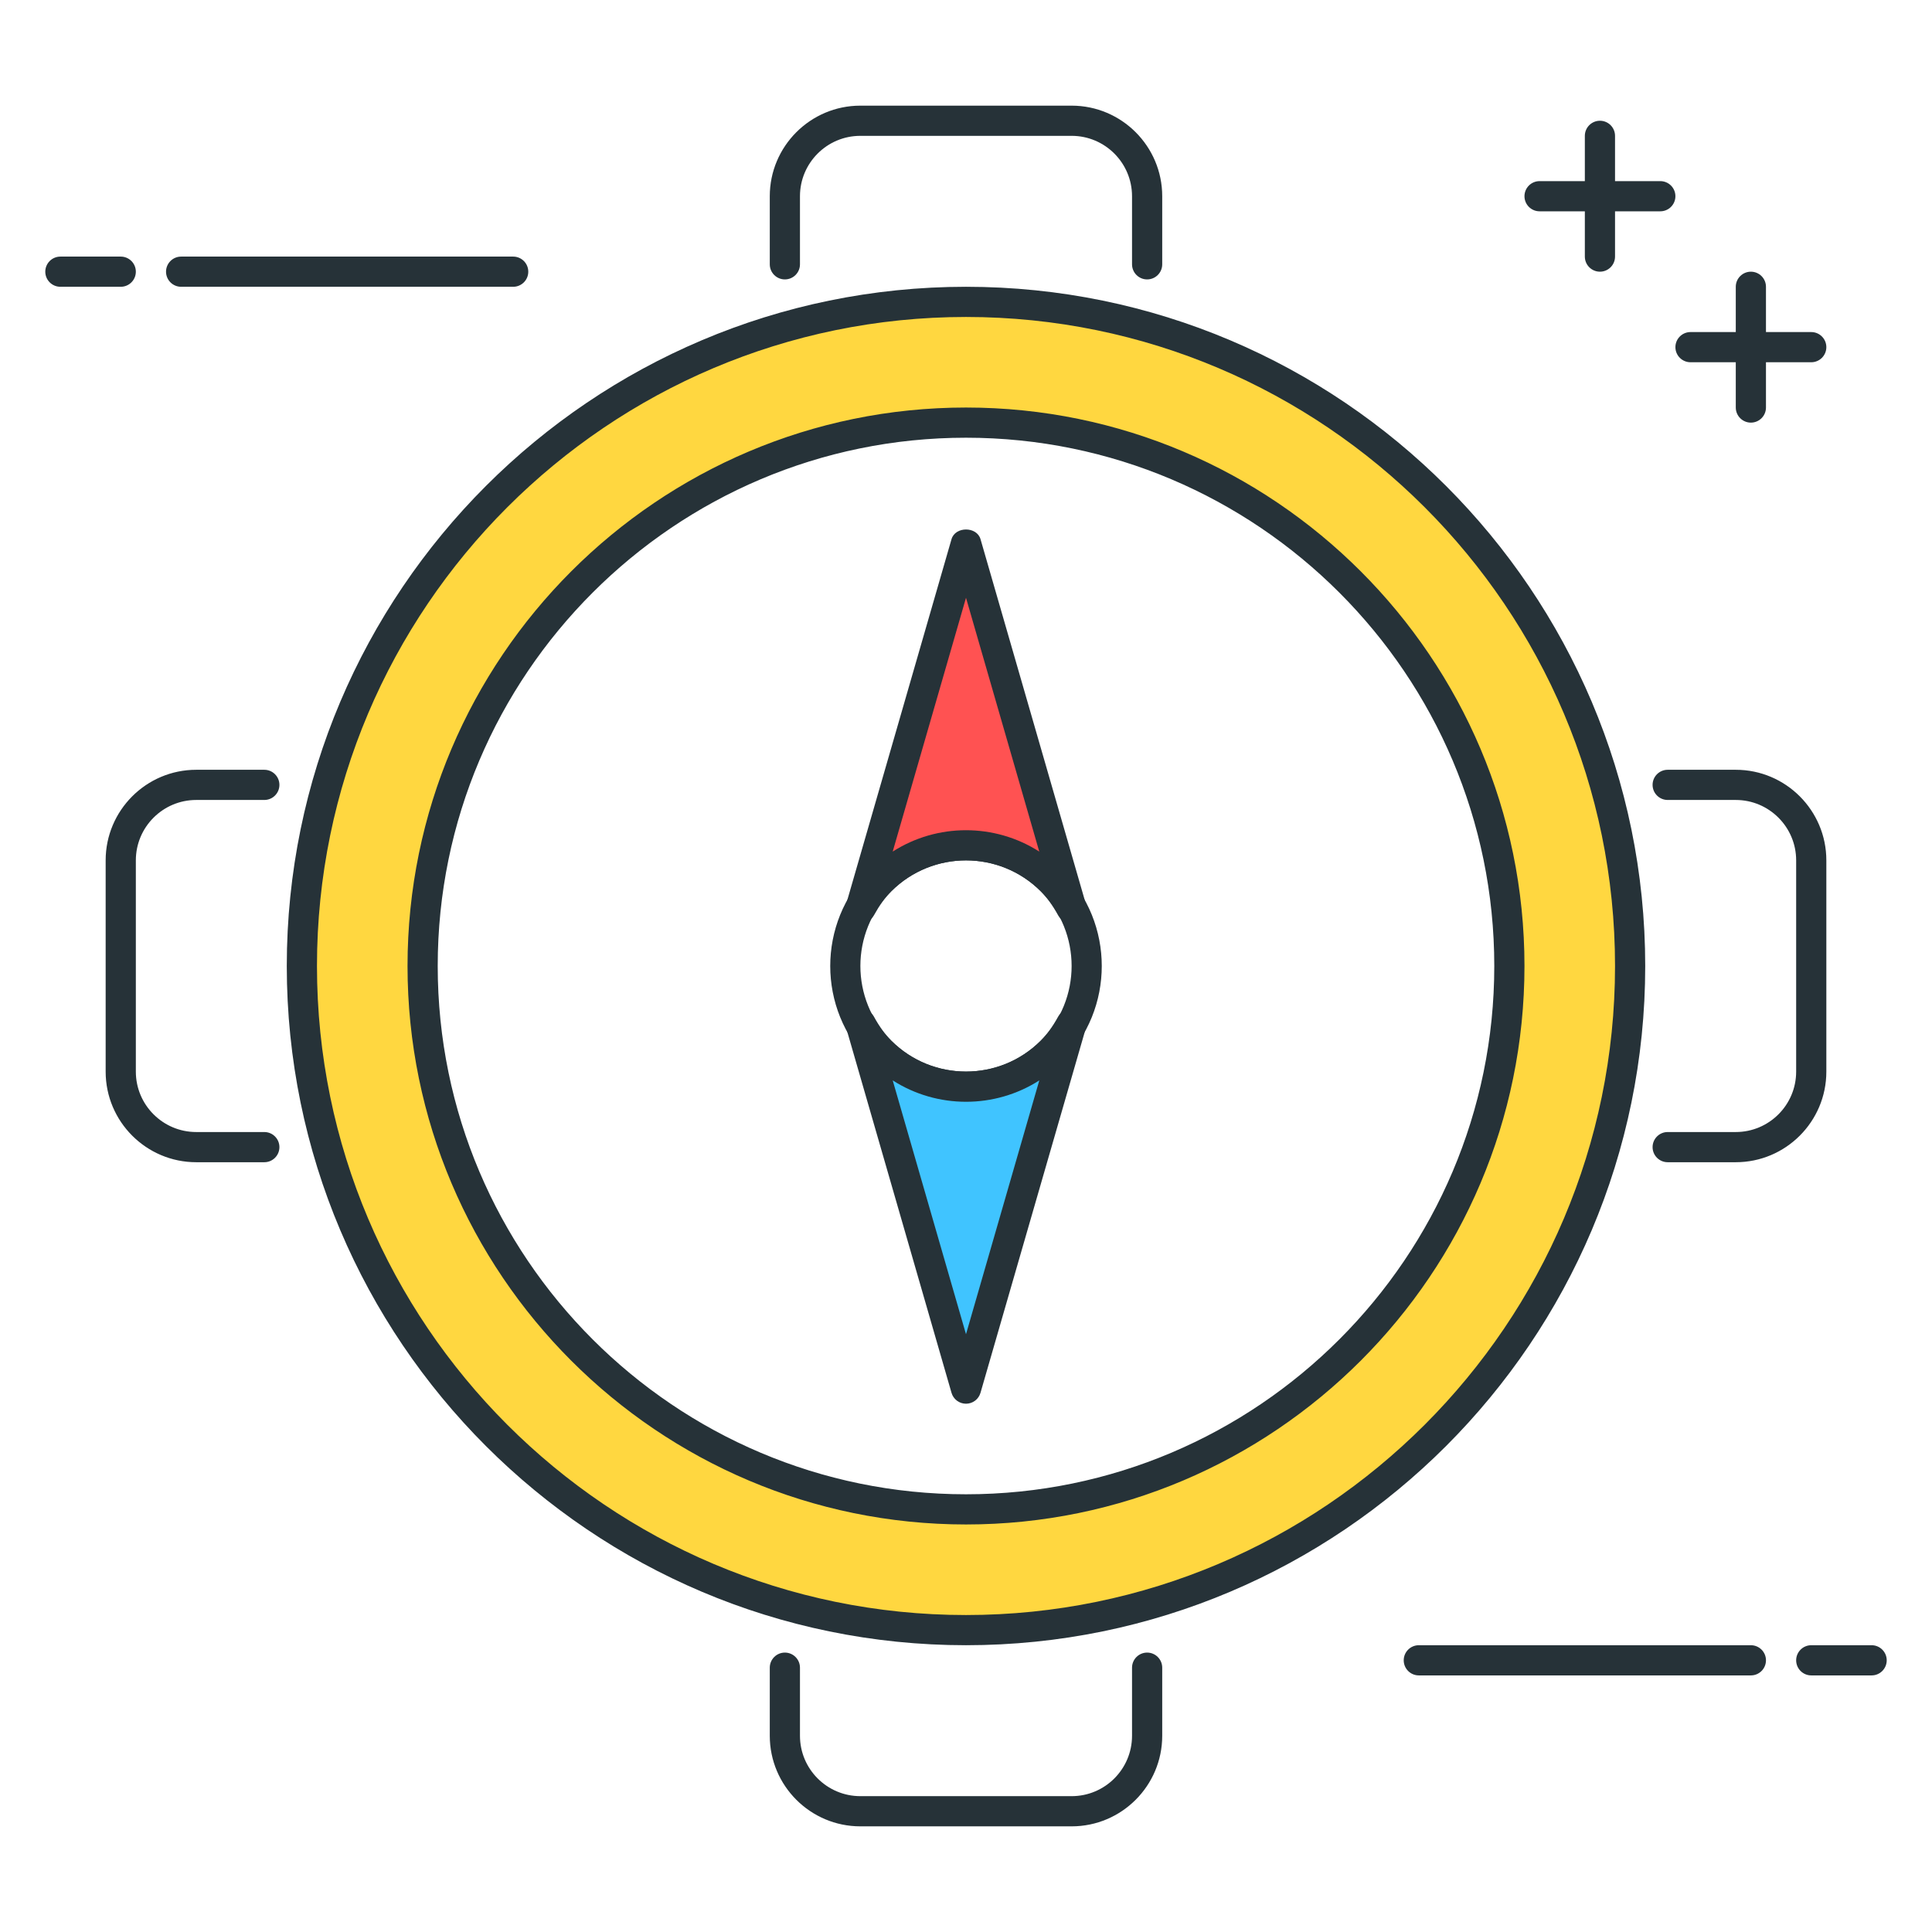 <?xml version="1.0" encoding="utf-8"?>
<!-- Generator: Adobe Illustrator 22.0.0, SVG Export Plug-In . SVG Version: 6.00 Build 0)  -->
<svg version="1.1" id="Icon_Set" xmlns="http://www.w3.org/2000/svg" xmlns:xlink="http://www.w3.org/1999/xlink" x="0px" y="0px"
	 viewBox="0 0 64 64" style="enable-background:new 0 0 64 64;" xml:space="preserve">
<style type="text/css">
	.st0{fill:#263238;}
	.st1{fill:#FFD740;}
	.st2{fill:#FF5252;}
	.st3{fill:#40C4FF;}
	.st4{fill:#FFFFFF;}
	.st5{fill:#4DB6AC;}
	.st6{fill:#4FC3F7;}
</style>
<g>
	<g>
		<path class="st0" d="M32,36.498c-1.152,0-2.305-0.438-3.182-1.316c-1.754-1.754-1.754-4.609,0-6.364
			c1.755-1.755,4.609-1.755,6.364,0c1.754,1.754,1.754,4.609,0,6.364C34.305,36.059,33.152,36.498,32,36.498z M32,28.501
			c-0.896,0-1.793,0.341-2.475,1.023c-1.365,1.365-1.365,3.585,0,4.95c1.364,1.364,3.585,1.365,4.95,0
			c1.365-1.365,1.365-3.585,0-4.95C33.793,28.843,32.896,28.501,32,28.501z"/>
	</g>
	<g>
		<path class="st2" d="M32,18l-3.487,12.077c0.178-0.322,0.386-0.632,0.659-0.906c1.562-1.562,4.095-1.562,5.657,0
			c0.273,0.273,0.481,0.582,0.658,0.904L32,18z"/>
		<path class="st0" d="M28.513,30.577c-0.064,0-0.129-0.012-0.191-0.038c-0.235-0.097-0.359-0.356-0.289-0.601l3.487-12.077
			c0.124-0.428,0.837-0.428,0.961,0l3.487,12.075c0.07,0.245-0.054,0.503-0.289,0.601c-0.232,0.098-0.505,0.004-0.629-0.22
			c-0.184-0.333-0.367-0.585-0.574-0.792c-1.364-1.365-3.585-1.364-4.95,0c-0.208,0.208-0.391,0.461-0.575,0.794
			C28.86,30.482,28.69,30.577,28.513,30.577z M32,19.802l-2.428,8.408c1.473-0.944,3.381-0.944,4.855,0L32,19.802z"/>
	</g>
	<g>
		<path class="st3" d="M34.829,34.828c-1.562,1.562-4.095,1.562-5.657,0c-0.274-0.274-0.482-0.584-0.659-0.906L32,46l3.487-12.076
			C35.31,34.246,35.102,34.555,34.829,34.828z"/>
		<path class="st0" d="M32,46.5c-0.223,0-0.418-0.147-0.48-0.361l-3.487-12.078c-0.071-0.245,0.054-0.503,0.29-0.601
			c0.237-0.096,0.507-0.002,0.629,0.221c0.182,0.332,0.364,0.583,0.574,0.793c1.364,1.364,3.585,1.365,4.95,0
			c0.209-0.209,0.391-0.46,0.574-0.792c0.123-0.224,0.396-0.318,0.629-0.221c0.235,0.097,0.36,0.356,0.29,0.601L32.48,46.139
			C32.418,46.353,32.223,46.5,32,46.5z M29.572,35.789L32,44.198l2.428-8.408C32.954,36.734,31.046,36.734,29.572,35.789z"/>
	</g>
	<g>
		<path class="st1" d="M32,10c-12.15,0-22,9.85-22,22s9.85,22,22,22s22-9.85,22-22S44.15,10,32,10z M32,50c-9.941,0-18-8.059-18-18
			s8.059-18,18-18s18,8.059,18,18S41.941,50,32,50z"/>
		<path class="st0" d="M32,54.5C19.593,54.5,9.5,44.407,9.5,32S19.593,9.5,32,9.5S54.5,19.593,54.5,32S44.407,54.5,32,54.5z
			 M32,10.5c-11.855,0-21.5,9.645-21.5,21.5S20.145,53.5,32,53.5S53.5,43.855,53.5,32S43.855,10.5,32,10.5z M32,50.5
			c-10.201,0-18.5-8.299-18.5-18.5S21.799,13.5,32,13.5S50.5,21.799,50.5,32S42.201,50.5,32,50.5z M32,14.5
			c-9.649,0-17.5,7.851-17.5,17.5S22.351,49.5,32,49.5S49.5,41.649,49.5,32S41.649,14.5,32,14.5z"/>
	</g>
	<g>
		<path class="st0" d="M38,9.256c-0.276,0-0.5-0.224-0.5-0.5V6.5c0-1.103-0.897-2-2-2h-7c-1.103,0-2,0.897-2,2v2.256
			c0,0.276-0.224,0.5-0.5,0.5s-0.5-0.224-0.5-0.5V6.5c0-1.654,1.346-3,3-3h7c1.654,0,3,1.346,3,3v2.256
			C38.5,9.033,38.276,9.256,38,9.256z"/>
	</g>
	<g>
		<path class="st0" d="M8.756,38.5H6.5c-1.654,0-3-1.346-3-3v-7c0-1.654,1.346-3,3-3h2.256c0.276,0,0.5,0.224,0.5,0.5
			s-0.224,0.5-0.5,0.5H6.5c-1.103,0-2,0.897-2,2v7c0,1.103,0.897,2,2,2h2.256c0.276,0,0.5,0.224,0.5,0.5S9.033,38.5,8.756,38.5z"/>
	</g>
	<g>
		<path class="st0" d="M57.5,38.5h-2.256c-0.276,0-0.5-0.224-0.5-0.5s0.224-0.5,0.5-0.5H57.5c1.103,0,2-0.897,2-2v-7
			c0-1.103-0.897-2-2-2h-2.256c-0.276,0-0.5-0.224-0.5-0.5s0.224-0.5,0.5-0.5H57.5c1.654,0,3,1.346,3,3v7
			C60.5,37.154,59.154,38.5,57.5,38.5z"/>
	</g>
	<g>
		<path class="st0" d="M35.5,60.5h-7c-1.654,0-3-1.346-3-3v-2.256c0-0.276,0.224-0.5,0.5-0.5s0.5,0.224,0.5,0.5V57.5
			c0,1.103,0.897,2,2,2h7c1.103,0,2-0.897,2-2v-2.256c0-0.276,0.224-0.5,0.5-0.5s0.5,0.224,0.5,0.5V57.5
			C38.5,59.154,37.154,60.5,35.5,60.5z"/>
	</g>
	<g>
		<path class="st0" d="M55,7h-4c-0.276,0-0.5-0.224-0.5-0.5S50.724,6,51,6h4c0.276,0,0.5,0.224,0.5,0.5S55.276,7,55,7z"/>
	</g>
	<g>
		<path class="st0" d="M53,9c-0.276,0-0.5-0.224-0.5-0.5v-4C52.5,4.224,52.724,4,53,4s0.5,0.224,0.5,0.5v4C53.5,8.776,53.276,9,53,9
			z"/>
	</g>
	<g>
		<path class="st0" d="M60,12h-4c-0.276,0-0.5-0.224-0.5-0.5S55.724,11,56,11h4c0.276,0,0.5,0.224,0.5,0.5S60.276,12,60,12z"/>
	</g>
	<g>
		<path class="st0" d="M58,14c-0.276,0-0.5-0.224-0.5-0.5v-4C57.5,9.224,57.724,9,58,9s0.5,0.224,0.5,0.5v4
			C58.5,13.776,58.276,14,58,14z"/>
	</g>
	<g>
		<path class="st0" d="M4,9.5H2C1.724,9.5,1.5,9.276,1.5,9S1.724,8.5,2,8.5h2c0.276,0,0.5,0.224,0.5,0.5S4.276,9.5,4,9.5z"/>
	</g>
	<g>
		<path class="st0" d="M17,9.5H6C5.724,9.5,5.5,9.276,5.5,9S5.724,8.5,6,8.5h11c0.276,0,0.5,0.224,0.5,0.5S17.276,9.5,17,9.5z"/>
	</g>
	<g>
		<path class="st0" d="M62,55.5h-2c-0.276,0-0.5-0.224-0.5-0.5s0.224-0.5,0.5-0.5h2c0.276,0,0.5,0.224,0.5,0.5S62.276,55.5,62,55.5z
			"/>
	</g>
	<g>
		<path class="st0" d="M58,55.5H47c-0.276,0-0.5-0.224-0.5-0.5s0.224-0.5,0.5-0.5h11c0.276,0,0.5,0.224,0.5,0.5S58.276,55.5,58,55.5
			z"/>
	</g>
</g>
</svg>
